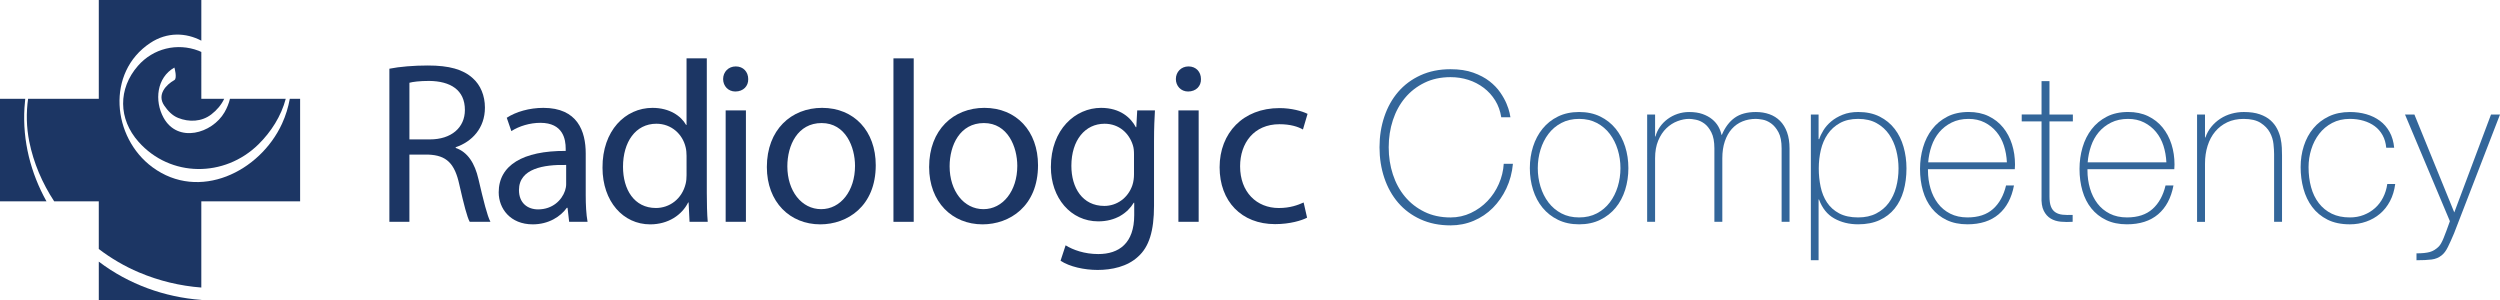 <?xml version="1.0" encoding="utf-8"?>
<!-- Generator: Adobe Illustrator 16.0.4, SVG Export Plug-In . SVG Version: 6.00 Build 0)  -->
<!DOCTYPE svg PUBLIC "-//W3C//DTD SVG 1.1//EN" "http://www.w3.org/Graphics/SVG/1.1/DTD/svg11.dtd">
<svg version="1.1" id="Layer_1" xmlns="http://www.w3.org/2000/svg" xmlns:xlink="http://www.w3.org/1999/xlink" x="0px" y="0px"
	 width="311.008px" height="37.335px" viewBox="0 0 311.008 37.335" enable-background="new 0 0 311.008 37.335"
	 xml:space="preserve">
<g enable-background="new    ">
	<path fill="#1C3664" d="M48.44,8.549c1.26-0.258,3.064-0.401,4.783-0.401c2.664,0,4.382,0.487,5.585,1.575
		c0.974,0.859,1.518,2.177,1.518,3.666c0,2.549-1.604,4.239-3.637,4.927v0.086c1.489,0.516,2.377,1.89,2.835,3.895
		c0.63,2.692,1.088,4.554,1.489,5.299h-2.578c-0.315-0.544-0.745-2.205-1.289-4.611c-0.573-2.663-1.604-3.666-3.866-3.752h-2.349
		v8.363H48.44V8.549z M50.932,17.342h2.549c2.664,0,4.354-1.461,4.354-3.666c0-2.492-1.804-3.58-4.439-3.609
		c-1.203,0-2.062,0.114-2.463,0.229V17.342z"/>
	<path fill="#1C3664" d="M70.805,27.595l-0.201-1.747h-0.086c-0.773,1.088-2.263,2.062-4.239,2.062
		c-2.807,0-4.239-1.977-4.239-3.981c0-3.351,2.979-5.184,8.334-5.155v-0.286c0-1.146-0.315-3.208-3.15-3.208
		c-1.289,0-2.635,0.401-3.609,1.031l-0.573-1.661c1.146-0.745,2.807-1.231,4.554-1.231c4.239,0,5.27,2.893,5.27,5.671v5.184
		c0,1.203,0.057,2.377,0.229,3.322H70.805z M70.432,20.521c-2.75-0.058-5.871,0.43-5.871,3.122c0,1.632,1.088,2.405,2.377,2.405
		c1.805,0,2.95-1.146,3.351-2.319c0.086-0.258,0.143-0.545,0.143-0.802V20.521z"/>
	<path fill="#1C3664" d="M87.929,7.26v16.755c0,1.231,0.029,2.635,0.115,3.58h-2.263l-0.115-2.406h-0.057
		c-0.773,1.547-2.463,2.722-4.726,2.722c-3.351,0-5.929-2.836-5.929-7.046c-0.029-4.611,2.835-7.446,6.215-7.446
		c2.12,0,3.552,1.002,4.182,2.119h0.057V7.26H87.929z M85.408,19.375c0-0.315-0.028-0.745-0.114-1.06
		c-0.373-1.604-1.747-2.922-3.637-2.922c-2.606,0-4.153,2.291-4.153,5.356c0,2.807,1.375,5.126,4.096,5.126
		c1.69,0,3.236-1.116,3.695-3.007c0.086-0.344,0.114-0.688,0.114-1.089V19.375z"/>
</g>
<g enable-background="new    ">
	<path fill="#1C3664" d="M93.081,9.838c0.029,0.858-0.602,1.546-1.604,1.546c-0.888,0-1.518-0.688-1.518-1.546
		c0-0.889,0.659-1.575,1.575-1.575C92.479,8.263,93.081,8.95,93.081,9.838z M90.274,27.595V13.733h2.521v13.862H90.274z"/>
</g>
<g enable-background="new    ">
	<path fill="#1C3664" d="M108.946,20.549c0,5.127-3.551,7.361-6.902,7.361c-3.752,0-6.645-2.75-6.645-7.132
		c0-4.64,3.036-7.36,6.874-7.36C106.254,13.418,108.946,16.311,108.946,20.549z M97.948,20.693c0,3.036,1.747,5.327,4.21,5.327
		c2.406,0,4.21-2.263,4.21-5.385c0-2.349-1.174-5.327-4.153-5.327S97.948,18.058,97.948,20.693z"/>
	<path fill="#1C3664" d="M111.148,7.26h2.521v20.335h-2.521V7.26z"/>
</g>
<g enable-background="new    ">
	<path fill="#1C3664" d="M129.133,20.549c0,5.127-3.551,7.361-6.902,7.361c-3.752,0-6.645-2.75-6.645-7.132
		c0-4.64,3.036-7.36,6.874-7.36C126.441,13.418,129.133,16.311,129.133,20.549z M118.135,20.693c0,3.036,1.747,5.327,4.21,5.327
		c2.406,0,4.21-2.263,4.21-5.385c0-2.349-1.174-5.327-4.153-5.327S118.135,18.058,118.135,20.693z"/>
</g>
<g enable-background="new    ">
	<path fill="#1C3664" d="M143.679,13.733c-0.058,1.003-0.115,2.119-0.115,3.81v8.048c0,3.179-0.63,5.127-1.976,6.33
		c-1.346,1.26-3.294,1.661-5.041,1.661c-1.661,0-3.494-0.401-4.611-1.146l0.63-1.919c0.917,0.573,2.349,1.089,4.067,1.089
		c2.578,0,4.468-1.346,4.468-4.841v-1.546h-0.057c-0.773,1.289-2.263,2.319-4.411,2.319c-3.437,0-5.9-2.921-5.9-6.759
		c0-4.697,3.064-7.36,6.244-7.36c2.406,0,3.723,1.26,4.325,2.405h0.057l0.115-2.091H143.679z M141.073,19.204
		c0-0.43-0.029-0.802-0.143-1.146c-0.458-1.461-1.69-2.664-3.523-2.664c-2.406,0-4.125,2.034-4.125,5.241
		c0,2.721,1.375,4.983,4.096,4.983c1.547,0,2.95-0.974,3.494-2.577c0.144-0.43,0.201-0.917,0.201-1.347V19.204z"/>
</g>
<g enable-background="new    ">
	<path fill="#1C3664" d="M149.404,9.838c0.029,0.858-0.602,1.546-1.604,1.546c-0.888,0-1.518-0.688-1.518-1.546
		c0-0.889,0.659-1.575,1.575-1.575C148.802,8.263,149.404,8.95,149.404,9.838z M146.597,27.595V13.733h2.521v13.862H146.597z"/>
</g>
<g enable-background="new    ">
	<path fill="#1C3664" d="M162.605,27.08c-0.658,0.344-2.119,0.802-3.98,0.802c-4.182,0-6.902-2.835-6.902-7.074
		c0-4.268,2.921-7.36,7.447-7.36c1.488,0,2.807,0.372,3.494,0.716l-0.574,1.947c-0.601-0.344-1.546-0.658-2.92-0.658
		c-3.18,0-4.898,2.349-4.898,5.241c0,3.208,2.062,5.184,4.812,5.184c1.432,0,2.377-0.372,3.092-0.688L162.605,27.08z"/>
</g>
<g enable-background="new    ">
	<path fill="#33669A" d="M171.616,18.323c0-1.351,0.198-2.618,0.597-3.805c0.398-1.186,0.975-2.216,1.728-3.091
		c0.753-0.874,1.68-1.562,2.779-2.064c1.099-0.502,2.341-0.753,3.728-0.753c1.09,0,2.033,0.143,2.83,0.429
		c0.797,0.285,1.468,0.641,2.014,1.064c0.545,0.425,0.99,0.888,1.337,1.39s0.61,0.974,0.792,1.415s0.308,0.823,0.377,1.143
		c0.068,0.321,0.104,0.498,0.104,0.533h-1.143c-0.121-0.779-0.373-1.477-0.753-2.091c-0.382-0.614-0.857-1.139-1.429-1.571
		s-1.207-0.762-1.908-0.987c-0.702-0.225-1.442-0.338-2.221-0.338c-1.213,0-2.295,0.234-3.247,0.701
		c-0.952,0.468-1.758,1.096-2.415,1.884c-0.658,0.788-1.16,1.71-1.507,2.766c-0.347,1.057-0.52,2.182-0.52,3.376
		c0,1.195,0.173,2.321,0.52,3.377c0.347,1.057,0.849,1.979,1.507,2.766c0.657,0.788,1.463,1.416,2.415,1.883
		c0.952,0.468,2.034,0.701,3.247,0.701c0.899,0,1.744-0.186,2.531-0.558c0.788-0.372,1.477-0.866,2.065-1.48s1.06-1.325,1.415-2.13
		c0.355-0.806,0.559-1.641,0.61-2.507h1.144c-0.104,1.108-0.377,2.13-0.818,3.065c-0.441,0.935-1.005,1.744-1.688,2.428
		c-0.685,0.685-1.477,1.217-2.376,1.598c-0.9,0.381-1.861,0.571-2.883,0.571c-1.387,0-2.629-0.251-3.728-0.753
		c-1.1-0.502-2.026-1.19-2.779-2.064c-0.753-0.875-1.329-1.905-1.728-3.091C171.814,20.942,171.616,19.673,171.616,18.323z"/>
</g>
<g enable-background="new    ">
	<path fill="#33669A" d="M190.317,20.92c0-0.952,0.134-1.848,0.403-2.688c0.268-0.839,0.662-1.579,1.182-2.221
		c0.52-0.64,1.159-1.146,1.922-1.519c0.762-0.372,1.636-0.559,2.623-0.559c0.986,0,1.861,0.187,2.623,0.559s1.402,0.879,1.922,1.519
		c0.52,0.642,0.913,1.382,1.182,2.221c0.268,0.841,0.402,1.736,0.402,2.688s-0.135,1.853-0.402,2.701
		c-0.269,0.849-0.662,1.589-1.182,2.221s-1.16,1.134-1.922,1.506s-1.637,0.559-2.623,0.559c-0.987,0-1.861-0.187-2.623-0.559
		c-0.763-0.372-1.402-0.874-1.922-1.506s-0.914-1.372-1.182-2.221C190.451,22.773,190.317,21.873,190.317,20.92z M191.305,20.92
		c0,0.797,0.112,1.562,0.338,2.299c0.225,0.735,0.553,1.39,0.986,1.961c0.433,0.571,0.97,1.025,1.61,1.363
		c0.64,0.338,1.376,0.506,2.208,0.506c0.83,0,1.566-0.168,2.207-0.506s1.178-0.792,1.61-1.363s0.762-1.226,0.987-1.961
		c0.225-0.736,0.338-1.502,0.338-2.299c0-0.796-0.113-1.562-0.338-2.299c-0.226-0.735-0.555-1.39-0.987-1.961
		s-0.97-1.025-1.61-1.363s-1.377-0.507-2.207-0.507c-0.832,0-1.568,0.169-2.208,0.507c-0.641,0.338-1.178,0.792-1.61,1.363
		c-0.434,0.571-0.762,1.226-0.986,1.961C191.417,19.358,191.305,20.125,191.305,20.92z"/>
</g>
<g enable-background="new    ">
	<path fill="#33669A" d="M204.912,14.246h0.987v2.727h0.052c0.104-0.415,0.286-0.809,0.546-1.182
		c0.259-0.372,0.575-0.696,0.948-0.974c0.371-0.276,0.787-0.493,1.246-0.649c0.459-0.155,0.939-0.233,1.441-0.233
		c0.641,0,1.195,0.082,1.662,0.246c0.468,0.165,0.865,0.382,1.195,0.649c0.328,0.269,0.588,0.571,0.779,0.909
		c0.189,0.338,0.32,0.68,0.389,1.026h0.053c0.398-0.936,0.93-1.641,1.597-2.117c0.667-0.476,1.546-0.714,2.636-0.714
		c0.606,0,1.165,0.091,1.676,0.272s0.952,0.459,1.324,0.831c0.373,0.373,0.662,0.844,0.871,1.416
		c0.207,0.571,0.311,1.246,0.311,2.025v9.116h-0.986v-9.143c0-0.848-0.13-1.515-0.39-1.999c-0.26-0.485-0.567-0.854-0.922-1.104
		c-0.355-0.251-0.71-0.406-1.065-0.467c-0.354-0.061-0.627-0.092-0.818-0.092c-0.605,0-1.164,0.104-1.674,0.312
		c-0.512,0.207-0.953,0.52-1.325,0.935c-0.372,0.416-0.663,0.931-0.87,1.545c-0.208,0.615-0.312,1.321-0.312,2.117v7.896h-0.987
		v-9.143c0-0.831-0.125-1.493-0.377-1.986c-0.25-0.493-0.545-0.861-0.883-1.104c-0.338-0.243-0.684-0.398-1.039-0.468
		c-0.354-0.069-0.636-0.104-0.844-0.104c-0.467,0-0.952,0.096-1.454,0.286c-0.503,0.19-0.962,0.485-1.377,0.883
		c-0.415,0.398-0.753,0.909-1.013,1.532c-0.26,0.624-0.39,1.359-0.39,2.208v7.896h-0.987V14.246z"/>
</g>
<g enable-background="new    ">
	<path fill="#33669A" d="M226.236,17.31h0.078c0.104-0.328,0.277-0.692,0.52-1.091c0.242-0.397,0.562-0.766,0.961-1.104
		s0.879-0.619,1.441-0.844c0.562-0.226,1.207-0.338,1.936-0.338c1.021,0,1.908,0.19,2.662,0.571
		c0.752,0.381,1.376,0.892,1.869,1.532c0.494,0.641,0.861,1.386,1.104,2.233c0.242,0.849,0.364,1.74,0.364,2.676
		c0,1.021-0.122,1.956-0.364,2.805c-0.243,0.849-0.612,1.58-1.107,2.194c-0.494,0.615-1.119,1.096-1.874,1.441
		c-0.755,0.347-1.644,0.52-2.668,0.52c-1.111,0-2.101-0.242-2.968-0.728c-0.868-0.484-1.502-1.272-1.9-2.363h-0.052l-0.001,7.559
		h-0.961V14.246h0.961V17.31z M231.158,27.049c0.867,0,1.619-0.164,2.252-0.493c0.634-0.328,1.154-0.771,1.562-1.324
		s0.712-1.199,0.912-1.936c0.199-0.735,0.299-1.519,0.299-2.35c0-0.762-0.096-1.511-0.286-2.247
		c-0.191-0.735-0.486-1.394-0.886-1.974c-0.398-0.58-0.916-1.048-1.549-1.402c-0.635-0.355-1.402-0.533-2.305-0.533
		c-0.885,0-1.641,0.174-2.266,0.52c-0.625,0.347-1.133,0.806-1.523,1.377s-0.673,1.225-0.847,1.961
		c-0.173,0.736-0.26,1.502-0.26,2.299c0,0.796,0.077,1.562,0.233,2.298c0.156,0.736,0.422,1.386,0.795,1.948s0.877,1.013,1.51,1.351
		C229.436,26.881,230.221,27.049,231.158,27.049z"/>
	<path fill="#33669A" d="M239.846,21.05v0.156c0,0.778,0.104,1.523,0.312,2.233s0.516,1.333,0.925,1.87
		c0.407,0.536,0.92,0.961,1.536,1.272s1.332,0.467,2.148,0.467c1.337,0,2.396-0.351,3.178-1.052s1.318-1.675,1.614-2.922h0.987
		c-0.295,1.559-0.932,2.754-1.91,3.585c-0.978,0.831-2.271,1.246-3.883,1.246c-0.986,0-1.848-0.178-2.584-0.532
		s-1.35-0.84-1.844-1.454c-0.493-0.615-0.861-1.342-1.104-2.182s-0.363-1.744-0.363-2.715c0-0.935,0.125-1.831,0.376-2.688
		c0.251-0.857,0.628-1.61,1.13-2.26s1.13-1.169,1.883-1.559c0.754-0.39,1.641-0.584,2.662-0.584c0.936,0,1.762,0.173,2.48,0.52
		s1.32,0.817,1.805,1.415s0.854,1.29,1.104,2.078s0.376,1.632,0.376,2.532c0,0.087-0.004,0.187-0.013,0.299
		s-0.013,0.203-0.013,0.272H239.846z M249.664,20.193c-0.035-0.727-0.156-1.415-0.365-2.064s-0.517-1.221-0.924-1.714
		c-0.408-0.494-0.903-0.888-1.484-1.182c-0.582-0.295-1.246-0.442-1.992-0.442c-0.799,0-1.502,0.152-2.109,0.455
		c-0.608,0.303-1.121,0.701-1.537,1.194c-0.416,0.494-0.738,1.069-0.963,1.728c-0.227,0.658-0.365,1.333-0.417,2.025H249.664z"/>
</g>
<g enable-background="new    ">
	<path fill="#33669A" d="M257.871,15.103h-2.91v9.323c0,0.537,0.061,0.961,0.183,1.273c0.12,0.312,0.308,0.55,0.558,0.714
		c0.252,0.165,0.555,0.264,0.91,0.299c0.354,0.034,0.766,0.043,1.233,0.025v0.857c-0.503,0.034-0.991,0.03-1.468-0.013
		s-0.896-0.173-1.26-0.39s-0.653-0.541-0.869-0.975c-0.217-0.433-0.309-1.029-0.273-1.792v-9.323h-2.467v-0.857h2.467V10.09h0.986
		v4.155h2.91V15.103z"/>
</g>
<g enable-background="new    ">
	<path fill="#33669A" d="M259.688,21.05v0.156c0,0.778,0.104,1.523,0.312,2.233c0.208,0.71,0.516,1.333,0.924,1.87
		c0.408,0.536,0.92,0.961,1.537,1.272c0.615,0.312,1.332,0.467,2.148,0.467c1.336,0,2.396-0.351,3.177-1.052
		s1.319-1.675,1.614-2.922h0.987c-0.294,1.559-0.931,2.754-1.909,3.585s-2.272,1.246-3.883,1.246c-0.986,0-1.848-0.178-2.584-0.532
		s-1.351-0.84-1.844-1.454c-0.494-0.615-0.861-1.342-1.104-2.182c-0.243-0.84-0.364-1.744-0.364-2.715
		c0-0.935,0.126-1.831,0.376-2.688c0.252-0.857,0.628-1.61,1.131-2.26c0.502-0.649,1.129-1.169,1.883-1.559
		c0.753-0.39,1.641-0.584,2.662-0.584c0.935,0,1.762,0.173,2.48,0.52c0.718,0.347,1.32,0.817,1.805,1.415s0.853,1.29,1.104,2.078
		s0.377,1.632,0.377,2.532c0,0.087-0.004,0.187-0.014,0.299c-0.008,0.112-0.012,0.203-0.012,0.272H259.688z M269.505,20.193
		c-0.035-0.727-0.156-1.415-0.364-2.064c-0.209-0.649-0.518-1.221-0.925-1.714c-0.408-0.494-0.903-0.888-1.484-1.182
		c-0.582-0.295-1.246-0.442-1.992-0.442c-0.799,0-1.502,0.152-2.109,0.455c-0.608,0.303-1.12,0.701-1.536,1.194
		c-0.417,0.494-0.738,1.069-0.964,1.728s-0.364,1.333-0.417,2.025H269.505z"/>
</g>
<g enable-background="new    ">
	<path fill="#33669A" d="M273.322,14.246h0.987v2.856h0.052c0.173-0.502,0.42-0.947,0.74-1.337s0.692-0.723,1.117-1
		c0.424-0.277,0.887-0.484,1.389-0.623s1.014-0.208,1.533-0.208c0.779,0,1.441,0.095,1.986,0.285
		c0.546,0.191,0.991,0.441,1.338,0.754c0.346,0.312,0.619,0.662,0.818,1.052s0.342,0.783,0.428,1.182
		c0.087,0.398,0.139,0.783,0.156,1.155c0.018,0.373,0.025,0.697,0.025,0.975v8.259h-0.986v-8.441c0-0.328-0.025-0.744-0.078-1.246
		c-0.052-0.502-0.203-0.982-0.454-1.441s-0.632-0.853-1.144-1.182c-0.51-0.329-1.216-0.494-2.116-0.494
		c-0.763,0-1.438,0.14-2.026,0.416c-0.588,0.277-1.09,0.662-1.506,1.155c-0.416,0.494-0.731,1.083-0.947,1.767
		c-0.217,0.685-0.325,1.433-0.325,2.246v7.221h-0.987V14.246z"/>
</g>
<g enable-background="new    ">
	<path fill="#33669A" d="M296.854,18.375c-0.053-0.589-0.205-1.108-0.455-1.559c-0.252-0.45-0.576-0.822-0.975-1.117
		c-0.398-0.294-0.861-0.52-1.389-0.675c-0.529-0.156-1.096-0.234-1.701-0.234c-0.832,0-1.567,0.169-2.208,0.507
		s-1.178,0.788-1.61,1.351c-0.434,0.562-0.762,1.204-0.986,1.922c-0.226,0.719-0.338,1.459-0.338,2.221
		c0,0.9,0.104,1.731,0.312,2.493c0.208,0.763,0.528,1.425,0.961,1.987s0.97,1,1.61,1.312s1.394,0.467,2.26,0.467
		c0.623,0,1.198-0.104,1.727-0.312c0.528-0.207,0.996-0.493,1.402-0.856c0.407-0.364,0.74-0.801,1-1.312s0.434-1.069,0.52-1.676
		h0.987c-0.104,0.797-0.321,1.507-0.649,2.13c-0.329,0.623-0.744,1.147-1.246,1.571c-0.503,0.425-1.074,0.749-1.715,0.974
		c-0.641,0.226-1.316,0.338-2.025,0.338c-1.092,0-2.021-0.194-2.793-0.584c-0.77-0.39-1.402-0.913-1.896-1.571
		s-0.856-1.416-1.091-2.272c-0.233-0.857-0.351-1.754-0.351-2.688s0.134-1.818,0.403-2.649c0.268-0.831,0.662-1.558,1.182-2.182
		c0.52-0.623,1.159-1.116,1.922-1.48c0.762-0.363,1.636-0.545,2.623-0.545c0.727,0,1.406,0.091,2.039,0.272
		c0.631,0.182,1.194,0.454,1.688,0.818c0.494,0.363,0.896,0.827,1.208,1.39s0.502,1.216,0.571,1.961H296.854z"/>
</g>
<g enable-background="new    ">
	<path fill="#33669A" d="M299.19,14.246h1.169l4.961,12.181l4.57-12.181h1.117l-5.714,14.778c-0.277,0.657-0.532,1.225-0.767,1.701
		c-0.233,0.476-0.498,0.826-0.792,1.052c-0.347,0.276-0.757,0.445-1.233,0.506s-1.104,0.092-1.883,0.092v-0.857
		c0.709,0,1.264-0.057,1.662-0.169s0.77-0.342,1.117-0.688c0.189-0.19,0.389-0.541,0.597-1.052s0.468-1.208,0.779-2.091
		L299.19,14.246z"/>
</g>
<g>
	<path fill="#1C3664" d="M35.083,15.391c-2.741,5.965-10.308,9.705-16.131,5.401c-5.002-3.695-5.777-11.777-0.27-15.44
		c2.115-1.406,4.463-1.289,6.364-0.293V0H12.29v12.29H3.494c-0.242,1.744-0.212,3.534,0.146,5.318
		c0.533,2.651,1.614,5.169,3.1,7.437h5.549v5.933c1.544,1.172,3.223,2.155,4.989,2.903c2.507,1.062,5.127,1.688,7.767,1.889V25.044
		h12.29V12.29h-1.283C35.863,13.342,35.546,14.383,35.083,15.391z"/>
	<path fill="#1C3664" d="M24.713,6.316c-2.667-1.02-5.648-0.304-7.551,1.873c-2.493,2.852-2.452,6.618,0.078,9.458
		c3.965,4.452,10.695,4.455,14.912,0.31c1.572-1.545,2.83-3.516,3.396-5.667h-6.939c-0.135,0.559-0.355,1.12-0.675,1.673
		c-1.536,2.655-5.82,3.895-7.588,0.677c-1.152-2.095-0.861-4.987,1.348-6.235c0.011-0.006,0.373,1.345,0,1.556
		c-1.06,0.599-2.194,1.822-1.257,3.18c0.438,0.635,0.98,1.231,1.717,1.526c1.363,0.546,2.925,0.494,4.131-0.431
		c0.685-0.525,1.259-1.198,1.606-1.945h-2.845V6.464C24.936,6.413,24.827,6.36,24.713,6.316z"/>
	<path fill="#1C3664" d="M12.29,32.548v4.787h12.756v-0.026C20.474,36.971,16.015,35.371,12.29,32.548z"/>
	<path fill="#1C3664" d="M3.042,13.413c0.022-0.377,0.058-0.751,0.099-1.124H0v12.755h5.781C3.824,21.529,2.793,17.541,3.042,13.413
		z"/>
</g>
</svg>
